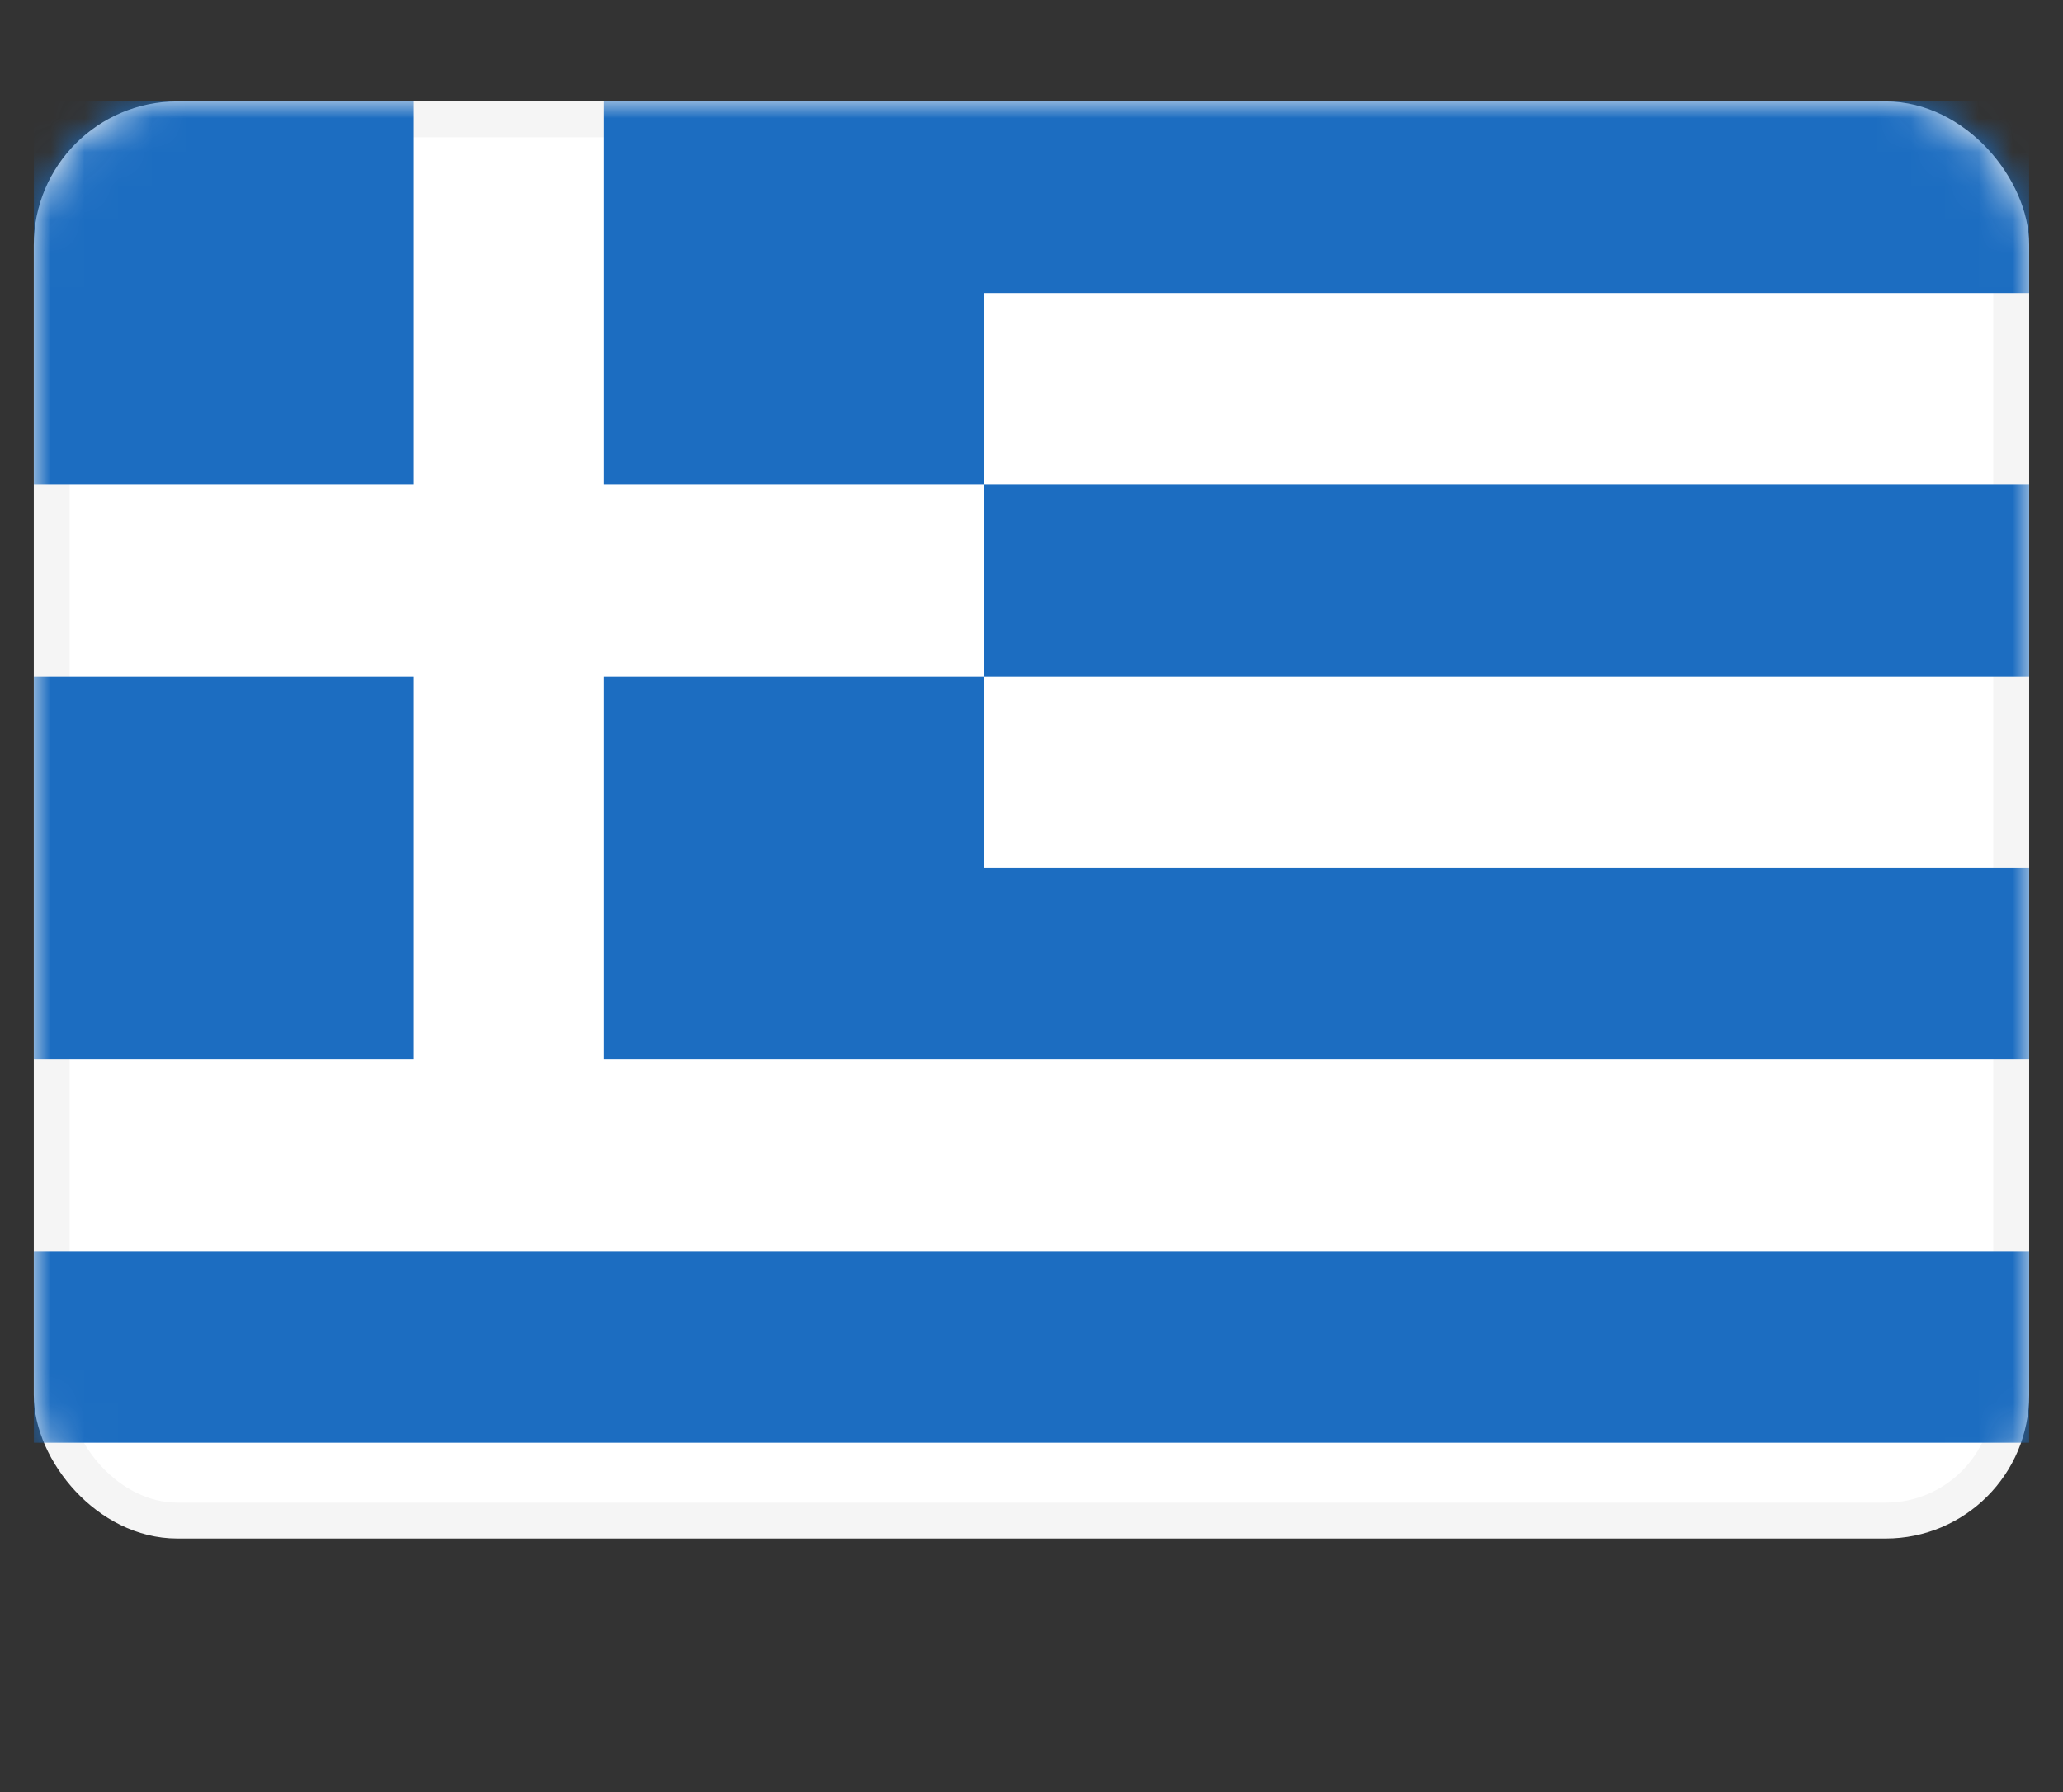 <svg width="61" height="53" viewBox="0 0 61 53" fill="none" xmlns="http://www.w3.org/2000/svg">
<rect x="0" y="0" width="61" height="53" fill="#333333" stroke="none"/>
<rect x="1.53" y="3.53" width="57.939" height="41.439" rx="3.712" fill="white" stroke="#F5F5F5" stroke-width="1.061"/>
<mask id="mask0" mask-type="alpha" maskUnits="userSpaceOnUse" x="1" y="3" width="59" height="43">
<rect x="1.53" y="3.53" width="57.939" height="41.439" rx="3.712" fill="white" stroke="white" stroke-width="1.061"/>
</mask>
<g mask="url(#mask0)">
<path fill-rule="evenodd" clip-rule="evenodd" d="M12.238 3H1V14.333H12.238V3ZM29.095 3H17.857V14.333H29.095V3ZM29.095 3H60V8.667H29.095V3ZM60 14.333H29.095V20H60V14.333ZM29.095 25.667H60V31.333H29.095V25.667ZM60 37H1V42.667H60V37ZM17.857 20H29.095V31.333H17.857V20ZM12.238 20H1V31.333H12.238V20Z" fill="#1C6DC1"/>
</g>
</svg>
